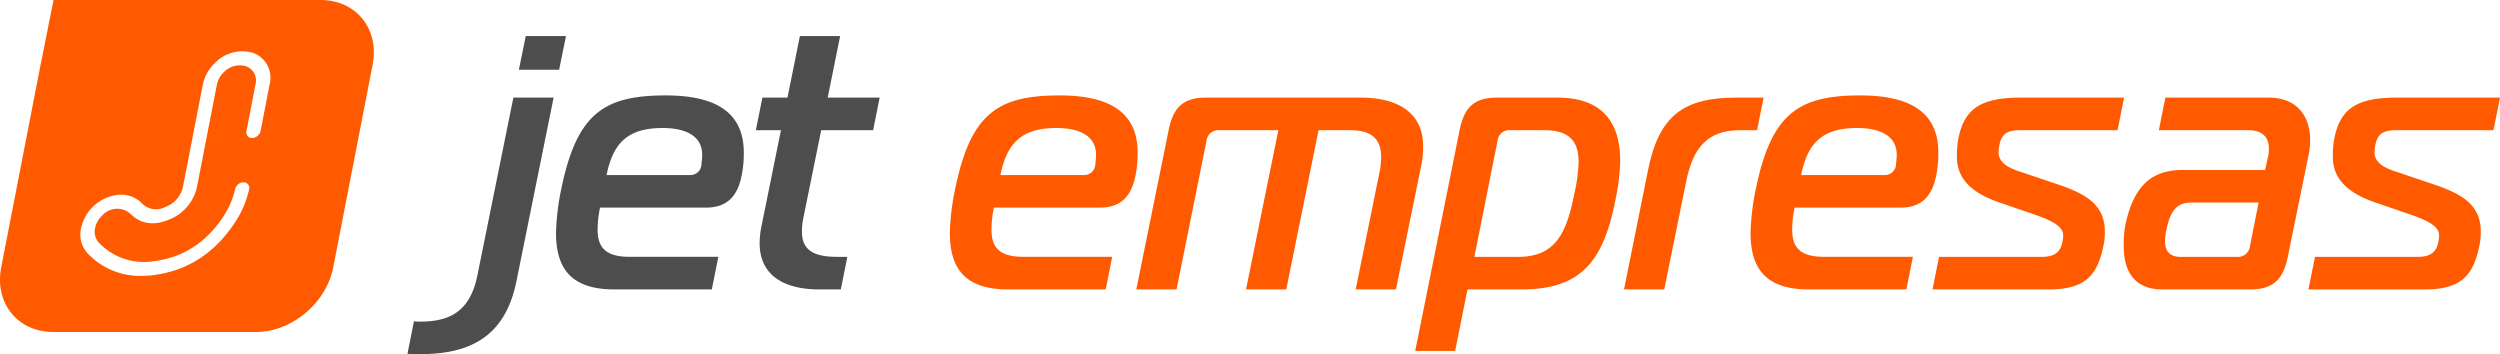<?xml version="1.0" encoding="UTF-8"?>
<svg xmlns="http://www.w3.org/2000/svg" width="451.517" height="63.969" viewBox="0 0 451.517 63.969">
  <g id="Artwork_16" data-name="Artwork 16" transform="translate(225.759 31.985)">
    <g id="Grupo_22" data-name="Grupo 22" transform="translate(-225.759 -31.985)">
      <g id="Grupo_20" data-name="Grupo 20" transform="translate(73.589 6.517)">
        <path id="Caminho_89" data-name="Caminho 89" d="M38.871,54.843a6.937,6.937,0,0,0,1.056.064c5.279,0,9.006-1.7,10.373-8.233l6.523-32.224H64.09L57.382,47.588c-2.112,10.459-8.883,13.2-17.517,13.2-.683,0-1.429,0-2.173-.064ZM57.815,9.418l1.244-6.08h7.267l-1.242,6.08Z" transform="translate(-37.692 -3.338)" fill="#4d4d4d"></path>
        <path id="Caminho_90" data-name="Caminho 90" d="M61.934,43.862c-7.765,0-10.5-3.79-10.5-10.2a43.445,43.445,0,0,1,.931-7.843c2.8-13.727,7.7-16.993,18.883-16.993,8.075,0,14.1,2.419,14.1,10.328a19.348,19.348,0,0,1-.371,4.051c-.746,3.922-2.733,5.882-6.46,5.882H59.386a19.6,19.6,0,0,0-.435,3.987c0,3.009,1.244,4.9,5.715,4.9H80.753l-1.179,5.882ZM75.661,23.208a2.01,2.01,0,0,0,2.048-2.027,15.635,15.635,0,0,0,.125-1.634c0-3.594-3.292-4.836-7.142-4.836-6.212,0-8.946,2.614-10.125,8.5Z" transform="translate(-24.603 1.891)" fill="#4d4d4d"></path>
        <path id="Caminho_91" data-name="Caminho 91" d="M81.349,49.092c-6.458,0-10.746-2.614-10.746-8.366a15.691,15.691,0,0,1,.312-2.942l3.54-17.452H69.922L71.1,14.451h4.533L77.872,3.338h7.267L82.9,14.451h9.379L91.1,20.331H81.722L78.493,36.216a11.951,11.951,0,0,0-.248,2.417c0,3.465,2.235,4.576,6.4,4.576h1.8l-1.179,5.882Z" transform="translate(-6.997 -3.338)" fill="#4d4d4d"></path>
      </g>
      <g id="Grupo_21" data-name="Grupo 21" transform="translate(171.554 17.237)">
        <path id="Caminho_92" data-name="Caminho 92" d="M98.368,43.862c-7.765,0-10.5-3.79-10.5-10.2a43.287,43.287,0,0,1,.933-7.843c2.8-13.727,7.7-16.993,18.881-16.993,8.075,0,14.1,2.419,14.1,10.328a19.481,19.481,0,0,1-.371,4.051c-.746,3.922-2.733,5.882-6.46,5.882H95.822a19.6,19.6,0,0,0-.435,3.987c0,3.009,1.242,4.9,5.715,4.9h16.087l-1.179,5.882Zm13.727-20.654a2.013,2.013,0,0,0,2.05-2.027,15.639,15.639,0,0,0,.125-1.634c0-3.594-3.294-4.836-7.144-4.836-6.21,0-8.944,2.614-10.125,8.5Z" transform="translate(-87.87 -8.829)" fill="#ff5a00"></path>
        <path id="Caminho_93" data-name="Caminho 93" d="M110.954,14.911c.806-3.92,2.423-5.881,6.771-5.881h27.89c6.521,0,11.3,2.548,11.3,8.823a15.812,15.812,0,0,1-.25,3.007l-4.656,22.811h-7.269l4.225-20.785a14.821,14.821,0,0,0,.371-3.073c0-3.333-1.738-4.9-5.652-4.9h-5.652L132.2,43.671h-7.269l5.84-28.76H120.085a2.161,2.161,0,0,0-2.3,1.962l-5.4,26.8h-7.267Z" transform="translate(-71.446 -8.638)" fill="#ff5a00"></path>
        <path id="Caminho_94" data-name="Caminho 94" d="M156.572,9.03c8.2,0,11.367,4.508,11.367,11.437a36.463,36.463,0,0,1-.746,6.472c-2.112,11.111-5.838,16.732-17.019,16.732H140.36l-2.235,11.111h-7.206l8.012-39.871c.808-3.92,2.423-5.881,6.771-5.881ZM141.6,37.788h8.013c7.021,0,8.758-4.969,10.062-11.5a28.8,28.8,0,0,0,.746-5.621c0-3.53-1.427-5.754-6.21-5.754h-6.15a2.087,2.087,0,0,0-2.235,1.7Z" transform="translate(-46.873 -8.638)" fill="#ff5a00"></path>
        <path id="Caminho_95" data-name="Caminho 95" d="M154.579,22.1C156.566,12.165,161.1,9.03,170.543,9.03h4.906l-1.181,5.881h-3.044c-5.838,0-8.508,3.073-9.75,9.217L157.5,43.671h-7.267Z" transform="translate(-28.48 -8.638)" fill="#ff5a00"></path>
        <path id="Caminho_96" data-name="Caminho 96" d="M172.437,43.862c-7.765,0-10.5-3.79-10.5-10.2a43.287,43.287,0,0,1,.933-7.843c2.794-13.727,7.7-16.993,18.881-16.993,8.075,0,14.1,2.419,14.1,10.328a19.359,19.359,0,0,1-.373,4.051c-.744,3.922-2.731,5.882-6.46,5.882H169.891a19.466,19.466,0,0,0-.435,3.987c0,3.009,1.242,4.9,5.715,4.9h16.087l-1.181,5.882Zm13.727-20.654a2.013,2.013,0,0,0,2.05-2.027,15.639,15.639,0,0,0,.125-1.634c0-3.594-3.294-4.836-7.144-4.836-6.212,0-8.944,2.614-10.125,8.5Z" transform="translate(-17.329 -8.829)" fill="#ff5a00"></path>
        <path id="Caminho_97" data-name="Caminho 97" d="M179.95,37.788h18.51c1.49,0,3.229-.262,3.727-2.483a6.661,6.661,0,0,0,.185-1.439c0-1.96-3.292-3.071-6.148-4.053l-5.344-1.829c-5.34-1.829-7.7-4.51-7.7-8.235a17.248,17.248,0,0,1,.123-2.483c.931-6.341,4.225-8.235,11.492-8.235h18.573l-1.181,5.881H194.734c-2.36,0-3.479.523-3.913,2.811A11.1,11.1,0,0,0,190.7,18.9c0,2.224,2.546,3.075,4.162,3.6l6.025,2.027c4.906,1.634,9.006,3.463,9.006,8.627A10.532,10.532,0,0,1,209.7,35.5c-1.054,5.295-2.981,8.171-9.875,8.171H178.771Z" transform="translate(-1.299 -8.638)" fill="#ff5a00"></path>
        <path id="Caminho_98" data-name="Caminho 98" d="M222.673,9.03c5.154,0,7.452,3.463,7.452,7.647a11.743,11.743,0,0,1-.248,2.548L226.09,37.788c-.808,3.856-2.425,5.882-6.771,5.882H203.355c-4.533,0-6.894-2.811-6.894-7.712a19.805,19.805,0,0,1,.248-3.725C198.076,25.7,200.871,22.1,207.082,22.1h14.906l.5-2.222a7.641,7.641,0,0,0,.187-1.568c0-2.224-1.244-3.4-3.79-3.4H202.8l1.179-5.881ZM208.7,27.984c-2.483,0-3.727,1.242-4.471,4.641a11.135,11.135,0,0,0-.31,2.288c0,1.894.869,2.876,2.794,2.876h10.25a2.162,2.162,0,0,0,2.3-1.962l1.552-7.843Z" transform="translate(15.548 -8.638)" fill="#ff5a00"></path>
        <path id="Caminho_99" data-name="Caminho 99" d="M214.727,37.788h18.508c1.492,0,3.229-.262,3.727-2.483a6.555,6.555,0,0,0,.187-1.439c0-1.96-3.292-3.071-6.15-4.053l-5.342-1.829c-5.342-1.829-7.7-4.51-7.7-8.235a17.248,17.248,0,0,1,.123-2.483c.933-6.341,4.225-8.235,11.492-8.235h18.573l-1.181,5.881H229.51c-2.36,0-3.479.523-3.914,2.811a11.011,11.011,0,0,0-.123,1.175c0,2.224,2.546,3.075,4.16,3.6l6.025,2.027c4.908,1.634,9.006,3.463,9.006,8.627a10.534,10.534,0,0,1-.187,2.353c-1.054,5.295-2.979,8.171-9.875,8.171H213.546Z" transform="translate(31.819 -8.638)" fill="#ff5a00"></path>
      </g>
      <path id="Caminho_100" data-name="Caminho 100" d="M48.7,15.205c-.428,2.253-.877,4.547-1.31,6.765l-.33,1.687a1.62,1.62,0,0,1-1.519,1.271,1.029,1.029,0,0,1-.826-.373,1.073,1.073,0,0,1-.2-.9l.316-1.624c.437-2.234.888-4.543,1.318-6.814a2.732,2.732,0,0,0-1.66-3.229,3.954,3.954,0,0,0-4.049,1.035,4.3,4.3,0,0,0-1.287,2.368q-1.01,5.175-2.015,10.351l-1.492,7.677A8.238,8.238,0,0,1,30.4,39.713c-2.706,1.1-5.074.711-6.851-1.115a3.608,3.608,0,0,0-5.041.277,4.275,4.275,0,0,0-1.373,2.563,2.9,2.9,0,0,0,.758,2.425,11.214,11.214,0,0,0,10.012,3.29c5.381-.691,9.686-3.592,12.8-8.622a15.028,15.028,0,0,0,1.765-4.4,1.621,1.621,0,0,1,1.505-1.21H44a1.03,1.03,0,0,1,.826.408,1.092,1.092,0,0,1,.156.929,17.867,17.867,0,0,1-2.132,5.269c-3.659,5.92-8.741,9.334-15.1,10.154a17.831,17.831,0,0,1-2.247.146,12.924,12.924,0,0,1-9.643-4.034,4.993,4.993,0,0,1-1.294-4.174,7.7,7.7,0,0,1,6.907-6.447,5.212,5.212,0,0,1,4.11,1.5,3.553,3.553,0,0,0,4.25.718A4.983,4.983,0,0,0,33.1,33.417L34.8,24.707q.9-4.659,1.812-9.319a7.417,7.417,0,0,1,2.222-4.02,6.814,6.814,0,0,1,6.98-1.779A4.756,4.756,0,0,1,48.7,15.205ZM21.289,0H9.662l-2.2,11.086c-.049.2-.092.4-.131.6L.221,48.28c-1.253,6.453,2.96,11.681,9.412,11.681h36.6c6.455,0,12.7-5.228,13.955-11.681l7.114-36.6C68.551,5.23,64.336,0,57.884,0h-36.6Z" transform="translate(0)" fill="#ff5a00"></path>
    </g>
  </g>
</svg>
